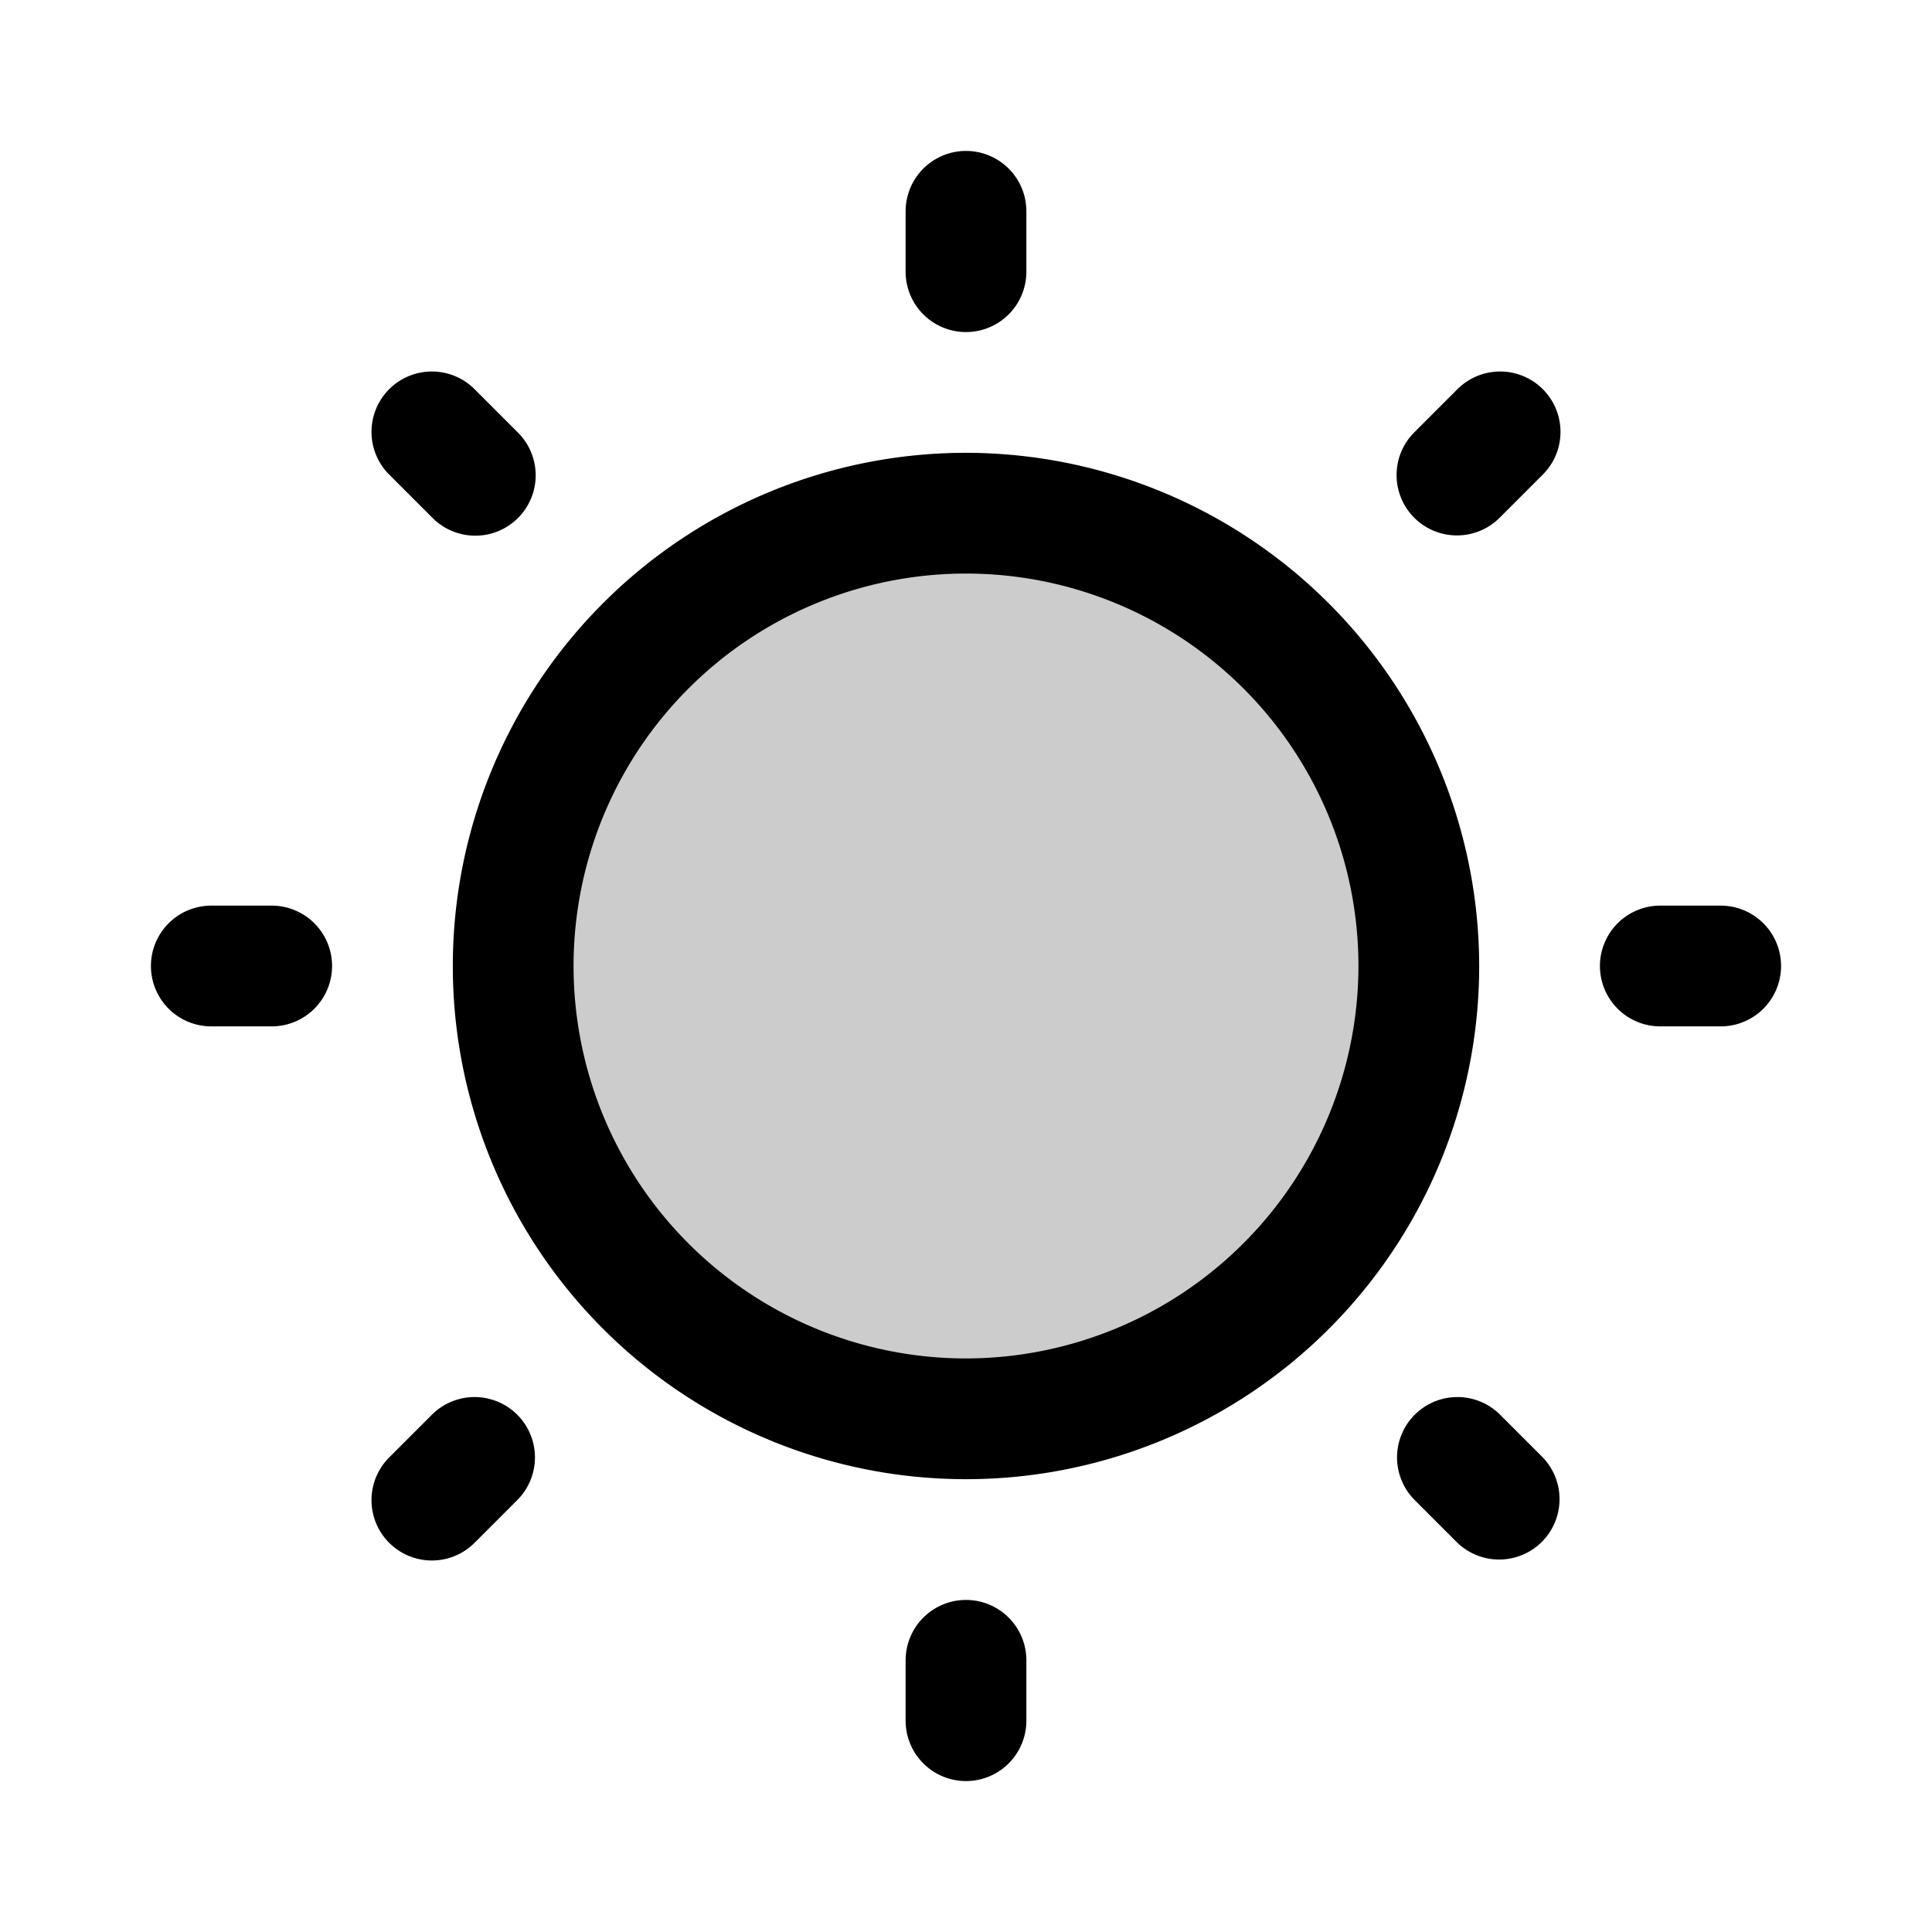 <svg id="Flat" xmlns="http://www.w3.org/2000/svg" viewBox="0 0 256 256">
  <g opacity="0.2">
    <circle cx="128" cy="128" r="60"/>
  </g>
  <g>
    <path d="M128,60a68,68,0,1,0,68,68A68.077,68.077,0,0,0,128,60Zm0,120a52,52,0,1,1,52-52A52.059,52.059,0,0,1,128,180Z"/>
    <path d="M128,44a8,8,0,0,0,8-8V28a8,8,0,0,0-16,0v8A8,8,0,0,0,128,44Z"/>
    <path d="M57.289,68.603A8,8,0,1,0,68.603,57.29l-5.657-5.657A8,8,0,1,0,51.633,62.946Z"/>
    <path d="M36,120H28a8,8,0,0,0,0,16h8a8,8,0,0,0,0-16Z"/>
    <path d="M57.29,187.397l-5.657,5.657a8,8,0,1,0,11.313,11.313l5.657-5.657A8,8,0,0,0,57.29,187.397Z"/>
    <path d="M128,212a8,8,0,0,0-8,8v8a8,8,0,0,0,16,0v-8A8,8,0,0,0,128,212Z"/>
    <path d="M198.71,187.397A8,8,0,0,0,187.397,198.71l5.657,5.657a8,8,0,0,0,11.313-11.313Z"/>
    <path d="M228,120h-8a8,8,0,0,0,0,16h8a8,8,0,0,0,0-16Z"/>
    <path d="M193.054,70.946a7.977,7.977,0,0,0,5.657-2.343l5.656-5.657a8,8,0,1,0-11.313-11.313l-5.657,5.657a8,8,0,0,0,5.657,13.657Z"/>
  </g>
</svg>
